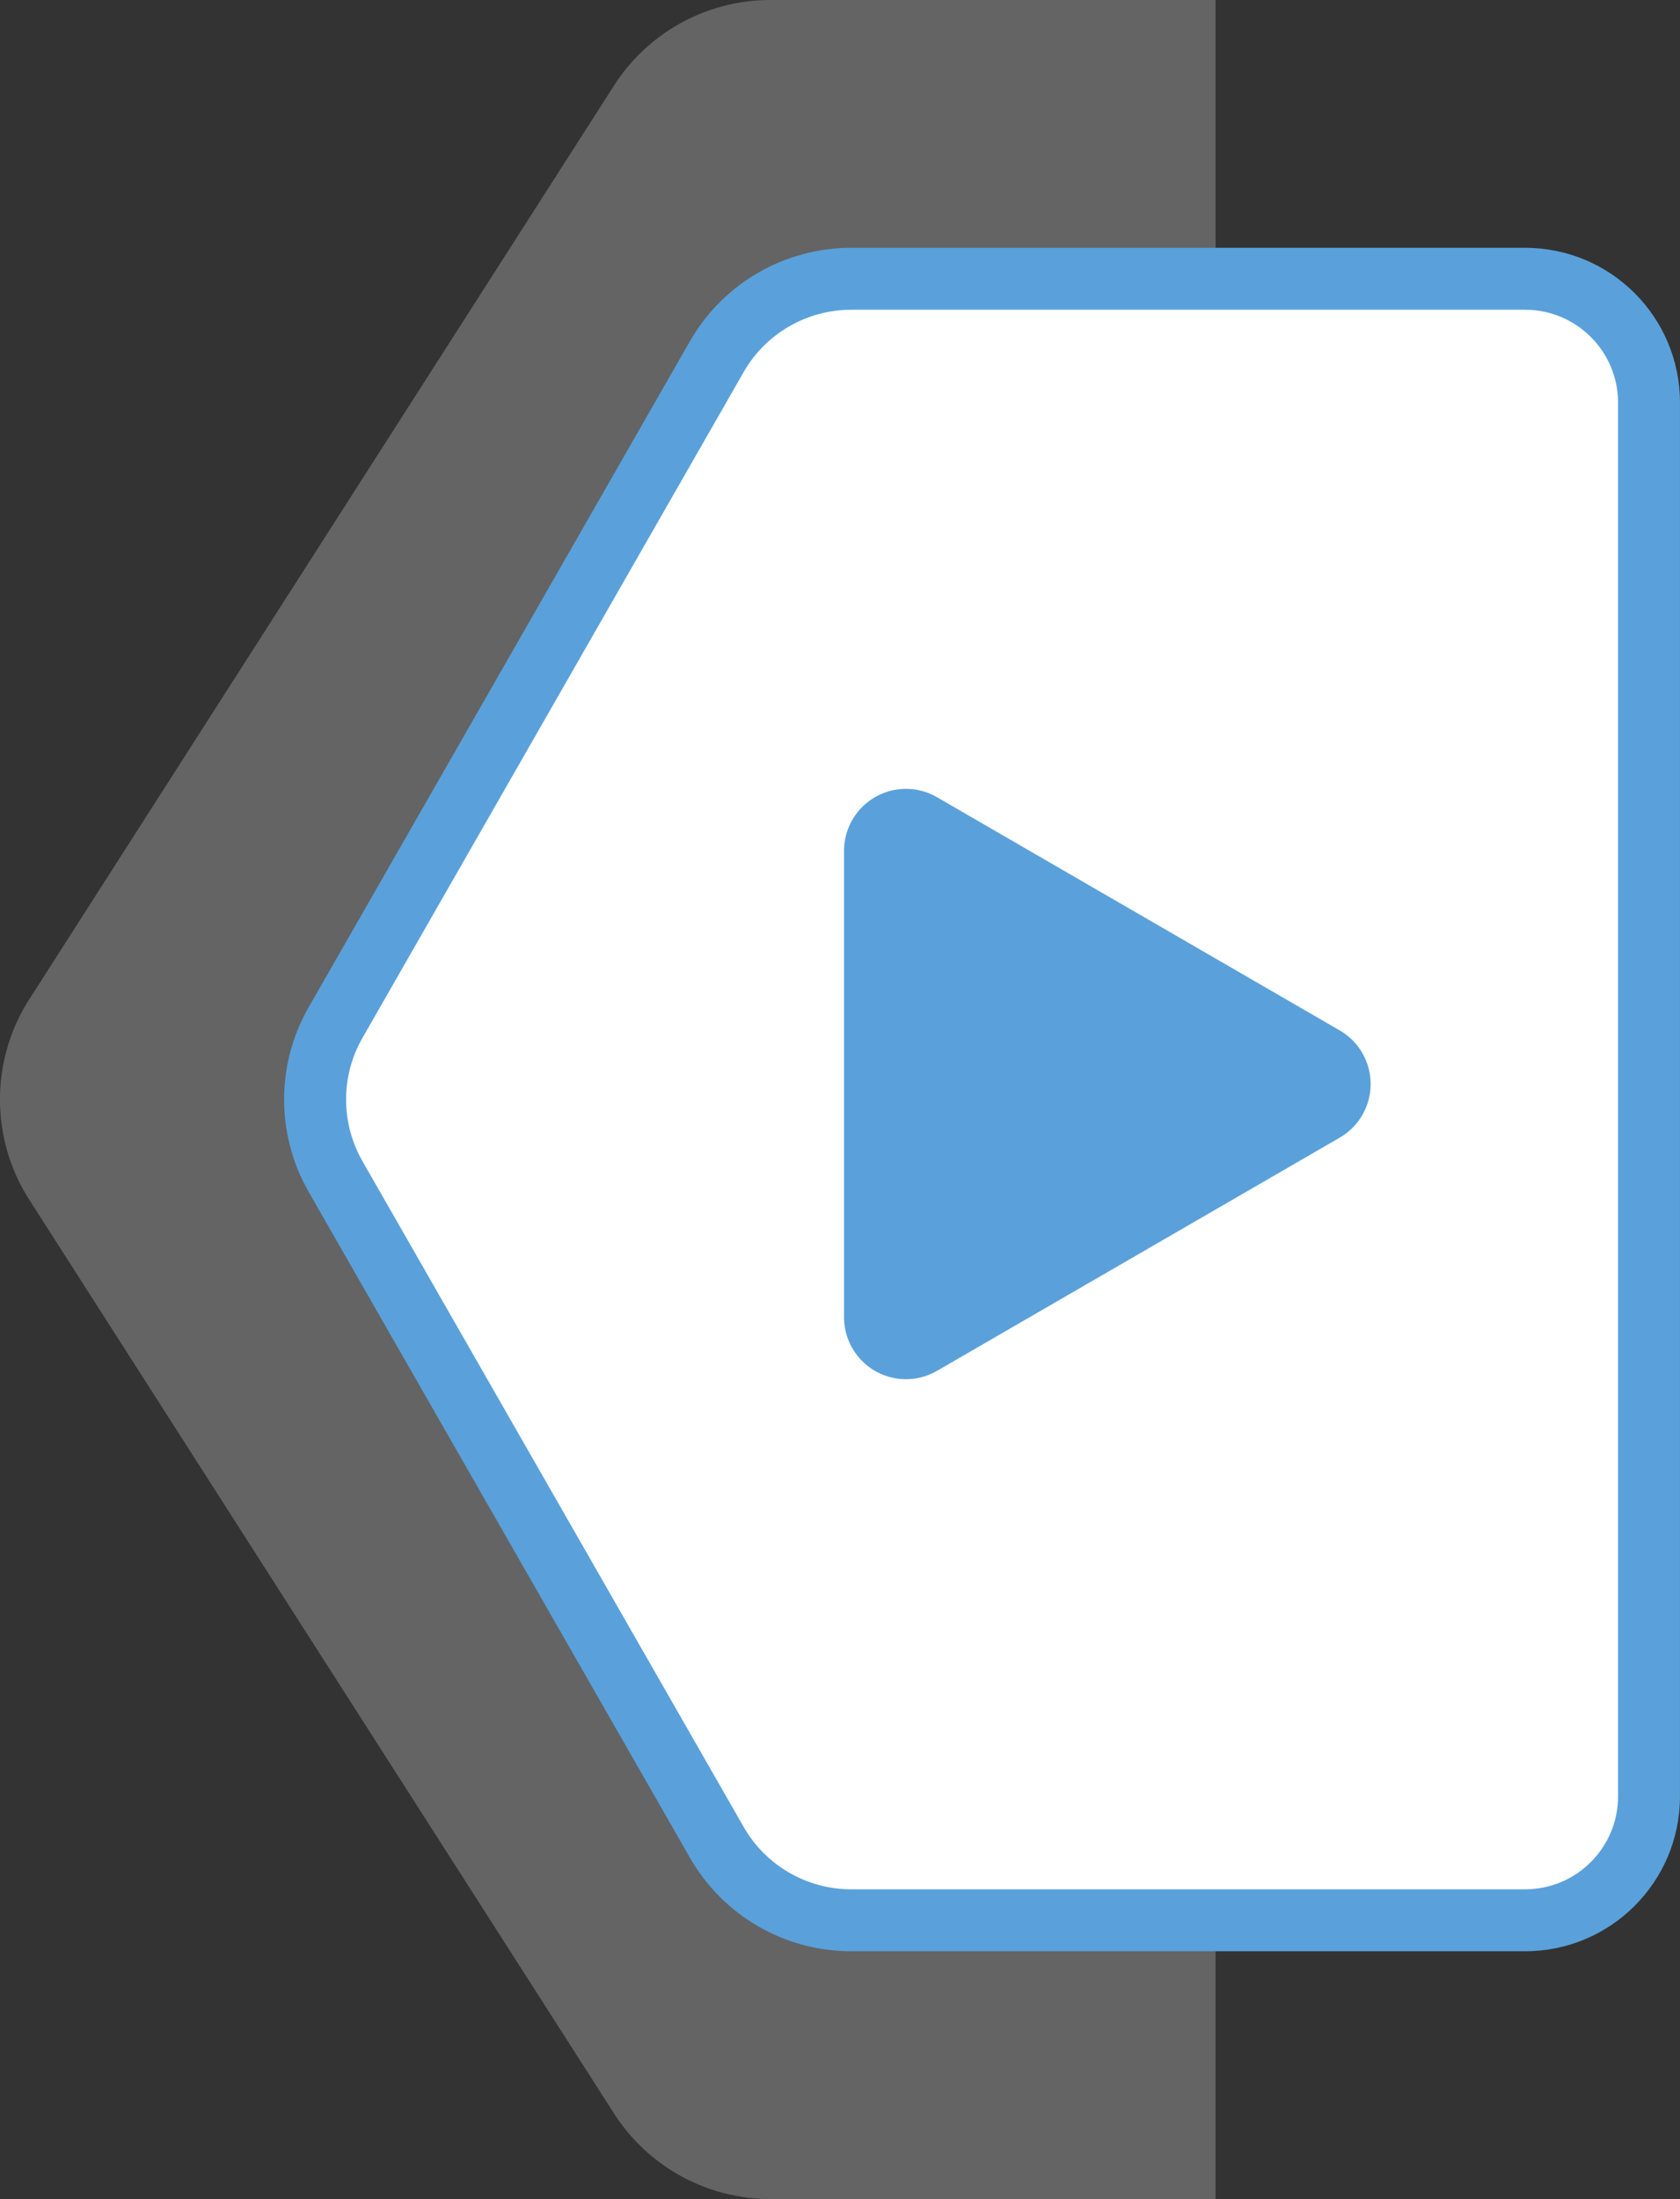 <svg id="Slide_btn-Hover" xmlns="http://www.w3.org/2000/svg" width="54.264" height="71" viewBox="0 0 54.264 71">
  <rect x="0" y="0" width="54.264" height="71" fill="#333333" stroke="none"/>
  <path id="Intersection_7" data-name="Intersection 7" d="M10780.619,4721a6,6,0,0,1-5.051-2.765l-18.886-29.5a6.006,6.006,0,0,1,0-6.47l18.886-29.5a6,6,0,0,1,5.051-2.765H10795v71Z" transform="translate(-10755.737 -4650)" fill="#646464"/>
  <g id="Intersection_9" data-name="Intersection 9" transform="translate(-10746.737 -4642)" fill="#fff">
    <path d="M 10796 4704 L 10774.227 4704 C 10772.438 4704 10770.777 4703.037 10769.891 4701.485 L 10757.576 4679.986 C 10756.697 4678.452 10756.697 4676.547 10757.575 4675.016 L 10769.891 4653.514 C 10770.777 4651.964 10772.438 4651.001 10774.227 4651.001 L 10796 4651.001 C 10798.206 4651.001 10800 4652.794 10800 4654.999 L 10800 4700 C 10800 4702.206 10798.206 4704 10796 4704 Z" stroke="none"/>
    <path d="M 10796 4703 C 10797.654 4703 10799 4701.654 10799 4700 L 10799 4654.999 C 10799 4653.346 10797.654 4652.001 10796 4652.001 L 10774.227 4652.001 C 10772.797 4652.001 10771.468 4652.771 10770.758 4654.011 L 10758.443 4675.514 C 10757.74 4676.738 10757.741 4678.262 10758.443 4679.489 L 10770.759 4700.989 C 10771.468 4702.229 10772.797 4703 10774.227 4703 L 10796 4703 M 10796 4705 L 10774.227 4705 C 10772.077 4705 10770.09 4703.849 10769.022 4701.981 L 10756.708 4680.483 C 10755.649 4678.634 10755.649 4676.364 10756.708 4674.519 L 10769.022 4653.017 C 10770.09 4651.152 10772.077 4650.001 10774.227 4650.001 L 10796 4650.001 C 10798.761 4650.001 10801 4652.238 10801 4654.999 L 10801 4700 C 10801 4702.76 10798.761 4705 10796 4705 Z" stroke="none" fill="#5aa1db"/>
  </g>
  <path id="Polygon_94" data-name="Polygon 94" d="M9.269,2.99a2,2,0,0,1,3.462,0L20.262,16a2,2,0,0,1-1.731,3H3.469a2,2,0,0,1-1.731-3Z" transform="translate(46.263 24) rotate(90)" fill="#5aa1db"/>
</svg>

